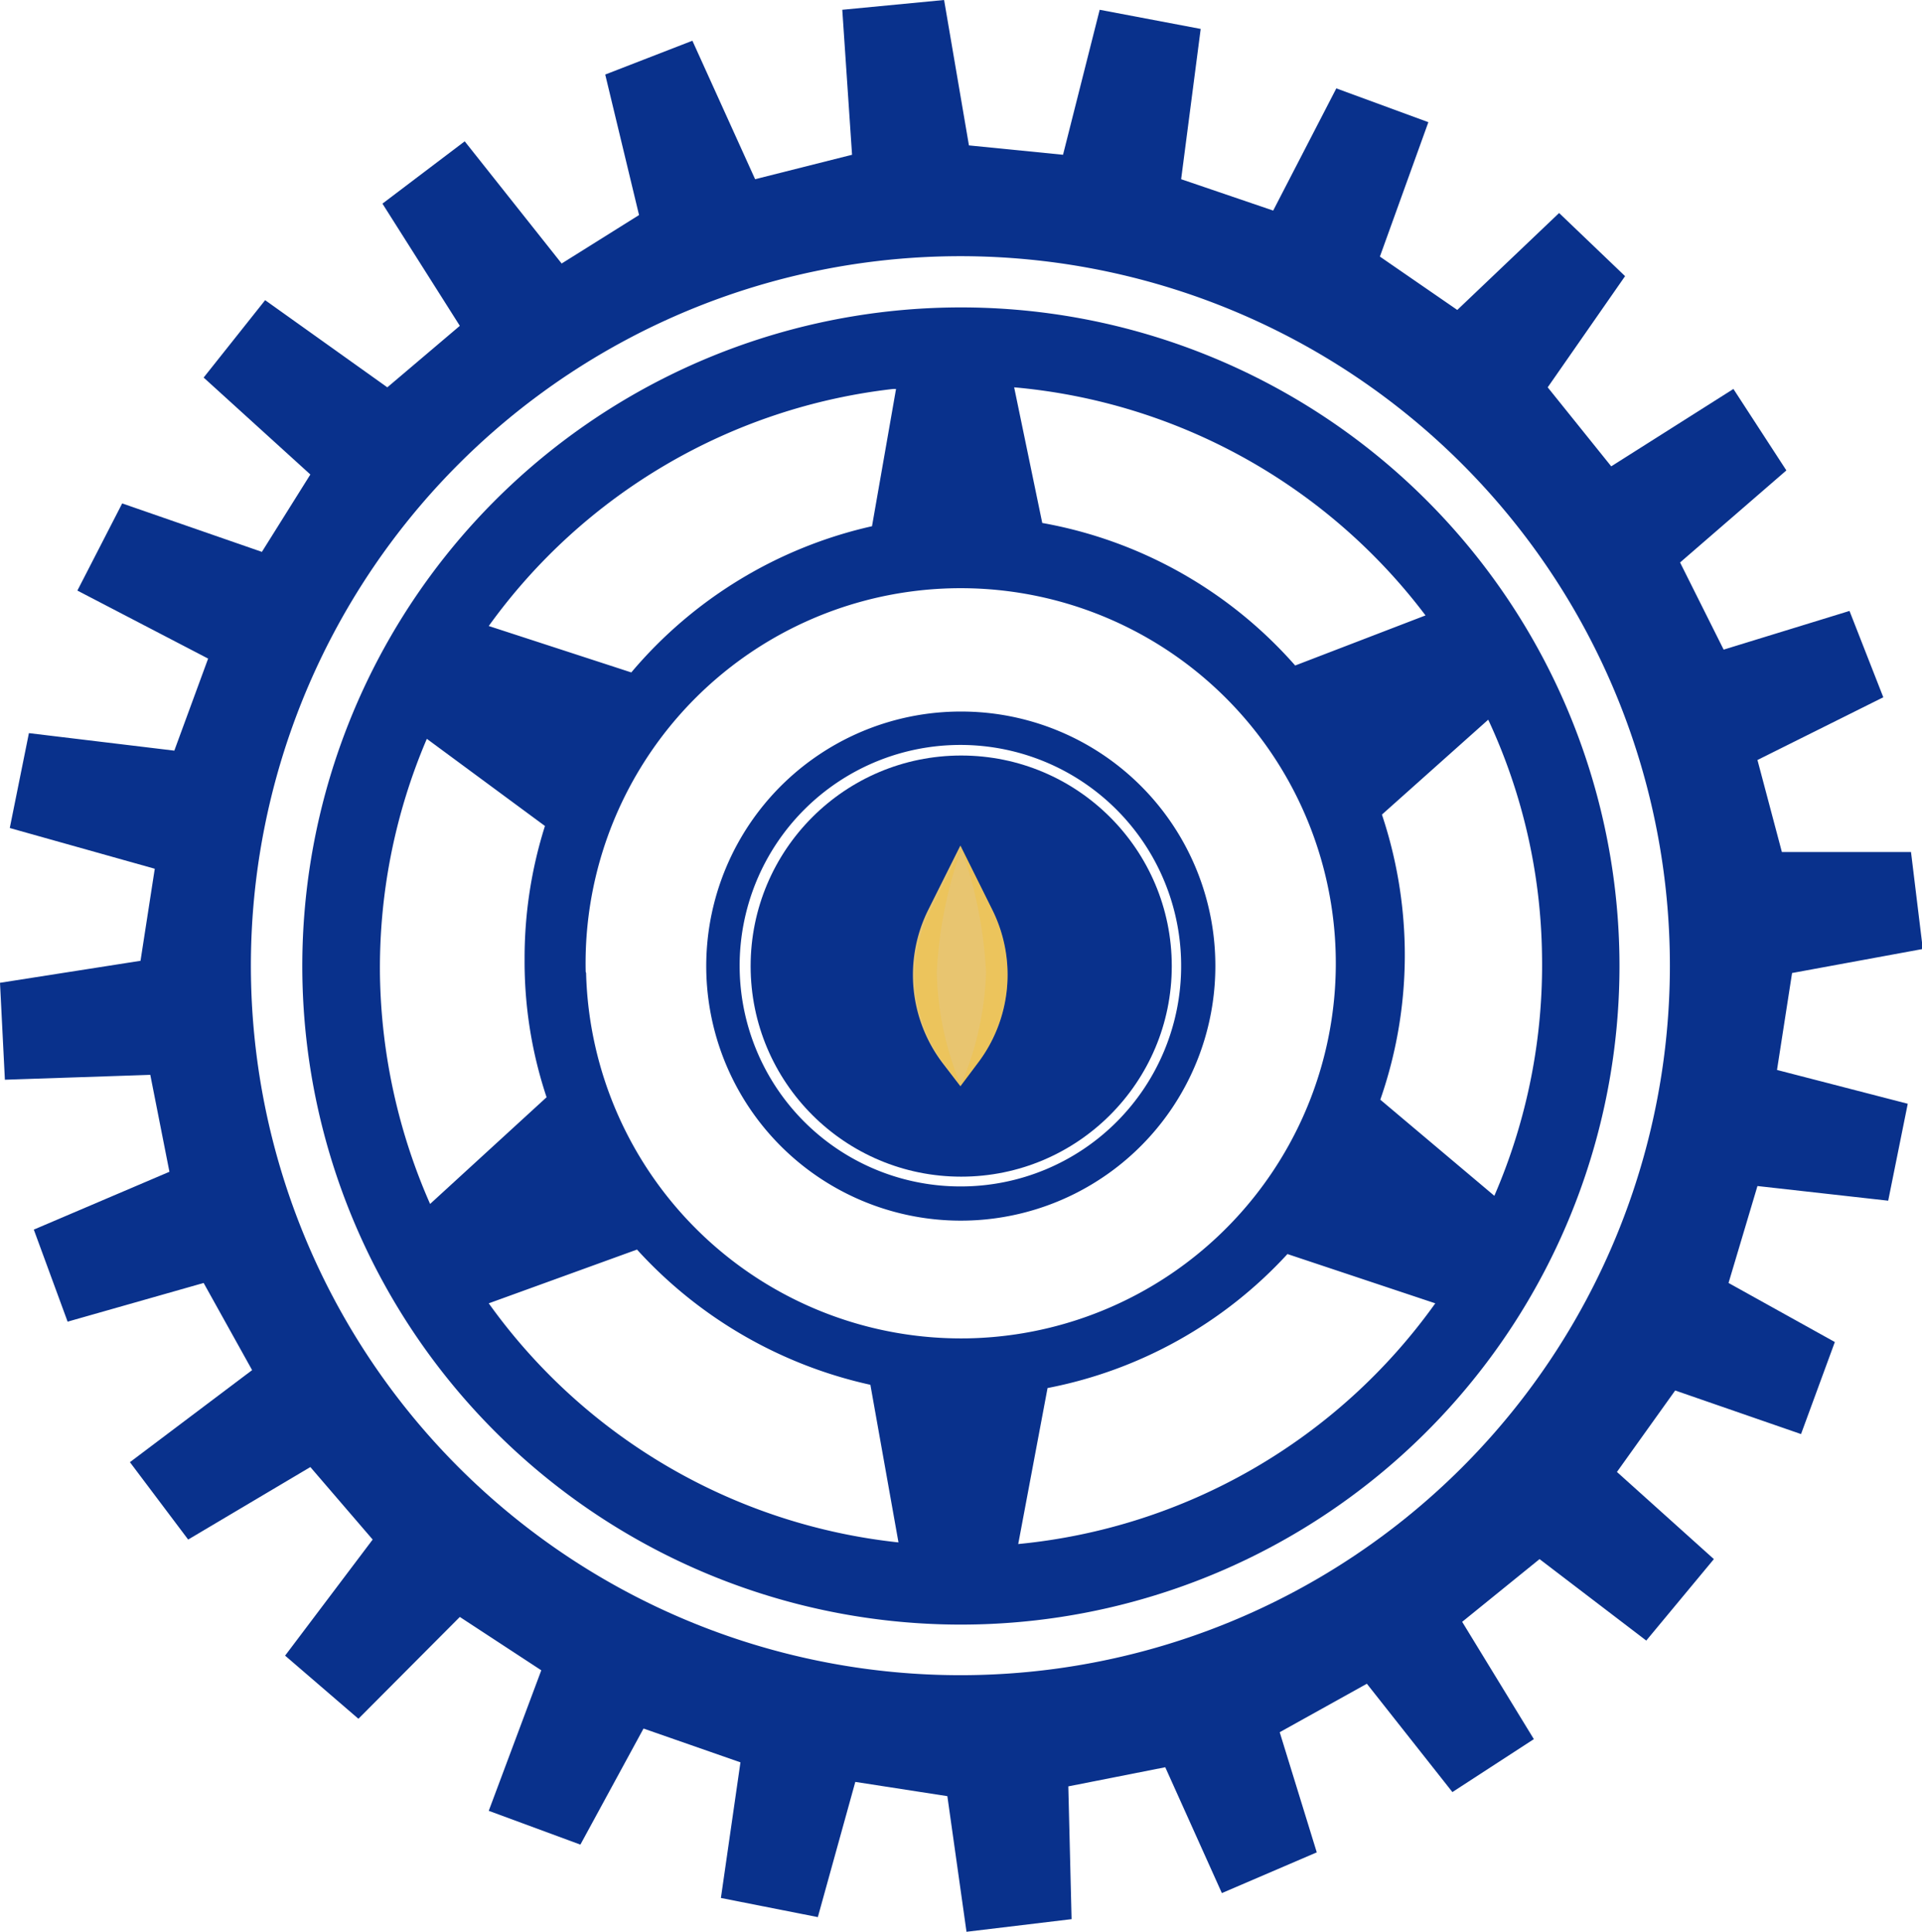 <svg xmlns="http://www.w3.org/2000/svg" viewBox="0 0 47.19 47.43"><defs><style>.cls-1{isolation:isolate;}.cls-2{fill:#09318c;}.cls-3{fill:#e8c570;}.cls-4,.cls-5{fill:#f5c12e;opacity:0.3;}.cls-4{mix-blend-mode:screen;}.cls-5{mix-blend-mode:multiply;}</style></defs><g class="cls-1"><g id="Layer_2" data-name="Layer 2"><g id="Layer_1-2" data-name="Layer 1"><path class="cls-2" d="M44,23.89l3.21-.59-.29-2.38H43.75l-.6-2.26,3.09-1.54L45.41,15l-3.09.95-1.07-2.14,2.61-2.26-1.3-2-3,1.9L38,9.51l1.9-2.73L38.28,5.23l-2.5,2.38L33.88,6.3,35.07,3l-2.26-.83-1.55,3L29,4.4,29.48.71,27,.24l-.9,3.56-2.31-.23L23.18,0l-2.5.24.24,3.56-2.38.6L17,1l-2.14.83.83,3.45-1.9,1.19-2.38-3L9.39,5l1.9,3L9.51,9.51l-3-2.14L5,9.27l2.62,2.38-1.19,1.9L3,12.36,1.9,14.5l3.21,1.67-.83,2.26L.71,18,.24,20.33l3.56,1-.35,2.26L0,24.13l.12,2.38,3.57-.12.47,2.38L.83,30.19l.83,2.26L5,31.5l1.19,2.14-3,2.26,1.43,1.9,3-1.78L9.15,37.8,7,40.65,8.8,42.2l2.49-2.5,2,1.31L12,44.46l2.25.83,1.55-2.85,2.38.83-.48,3.33,2.38.47L21,43.75l2.26.35.47,3.33,2.58-.31-.08-3.26,2.38-.47L30,46.48l2.33-1-.91-2.95,2.14-1.19L35.66,44l2-1.3L35.9,39.82l1.9-1.54,2.62,2,1.66-2L39.7,36.14l1.43-2,3.09,1.07.83-2.26L42.44,31.5l.71-2.38,3.21.36.48-2.38-3.21-.83ZM23.6,41.13A17.42,17.42,0,1,1,41,23.72,17.42,17.42,0,0,1,23.6,41.13Z"/><path class="cls-2" d="M23.33,7.55A16.17,16.17,0,1,0,39.76,23.44,16.17,16.17,0,0,0,23.33,7.55ZM35,15.11,31.8,16.34a10.79,10.79,0,0,0-6.21-3.5L24.9,9.51A14.23,14.23,0,0,1,35,15.11Zm-13-5.56-.59,3.37a10.84,10.84,0,0,0-5.91,3.59L12,15.37A14.21,14.21,0,0,1,21.93,9.55ZM9.33,24a14.29,14.29,0,0,1,1.15-5.86l2.9,2.14a10.75,10.75,0,0,0-.5,3.23v.06a10.52,10.52,0,0,0,.54,3.37l-2.86,2.62A14.48,14.48,0,0,1,9.33,24ZM12,32l3.64-1.32A10.92,10.92,0,0,0,21.37,34l.69,3.87A14.23,14.23,0,0,1,12,32Zm2.38-8.14a9.21,9.21,0,1,1,9.38,9A9.21,9.21,0,0,1,14.39,23.89ZM25,37.91l.72-3.83a10.77,10.77,0,0,0,5.89-3.29L35.24,32A14.26,14.26,0,0,1,25,37.91ZM33.89,27a10.79,10.79,0,0,0,.6-3.74A10.91,10.91,0,0,0,33.93,20l2.61-2.33a14.11,14.11,0,0,1,1.32,5.77,14.26,14.26,0,0,1-1.17,5.92Z"/><path class="cls-2" d="M23.6,17.47a6.25,6.25,0,1,0,6.24,6.25A6.24,6.24,0,0,0,23.6,17.47Zm0,11.66A5.42,5.42,0,1,1,29,23.72,5.41,5.41,0,0,1,23.6,29.13Z"/><circle class="cls-2" cx="23.6" cy="23.72" r="5.17"/><path class="cls-3" d="M24,26.11l-.42.56h0l-.43-.56a3.58,3.58,0,0,1-.36-3.77l.79-1.58h0l.78,1.57A3.58,3.58,0,0,1,24,26.11Z"/><path class="cls-4" d="M24,26.11l-.42.56a7.61,7.61,0,0,0,.63-2.79,10.51,10.51,0,0,0-.63-3.11l.78,1.57A3.58,3.58,0,0,1,24,26.11Z"/><path class="cls-5" d="M23.18,26.11l.42.56A7.61,7.61,0,0,1,23,23.88a10.51,10.51,0,0,1,.63-3.11l-.78,1.57A3.58,3.58,0,0,0,23.18,26.11Z"/></g></g></g></svg>